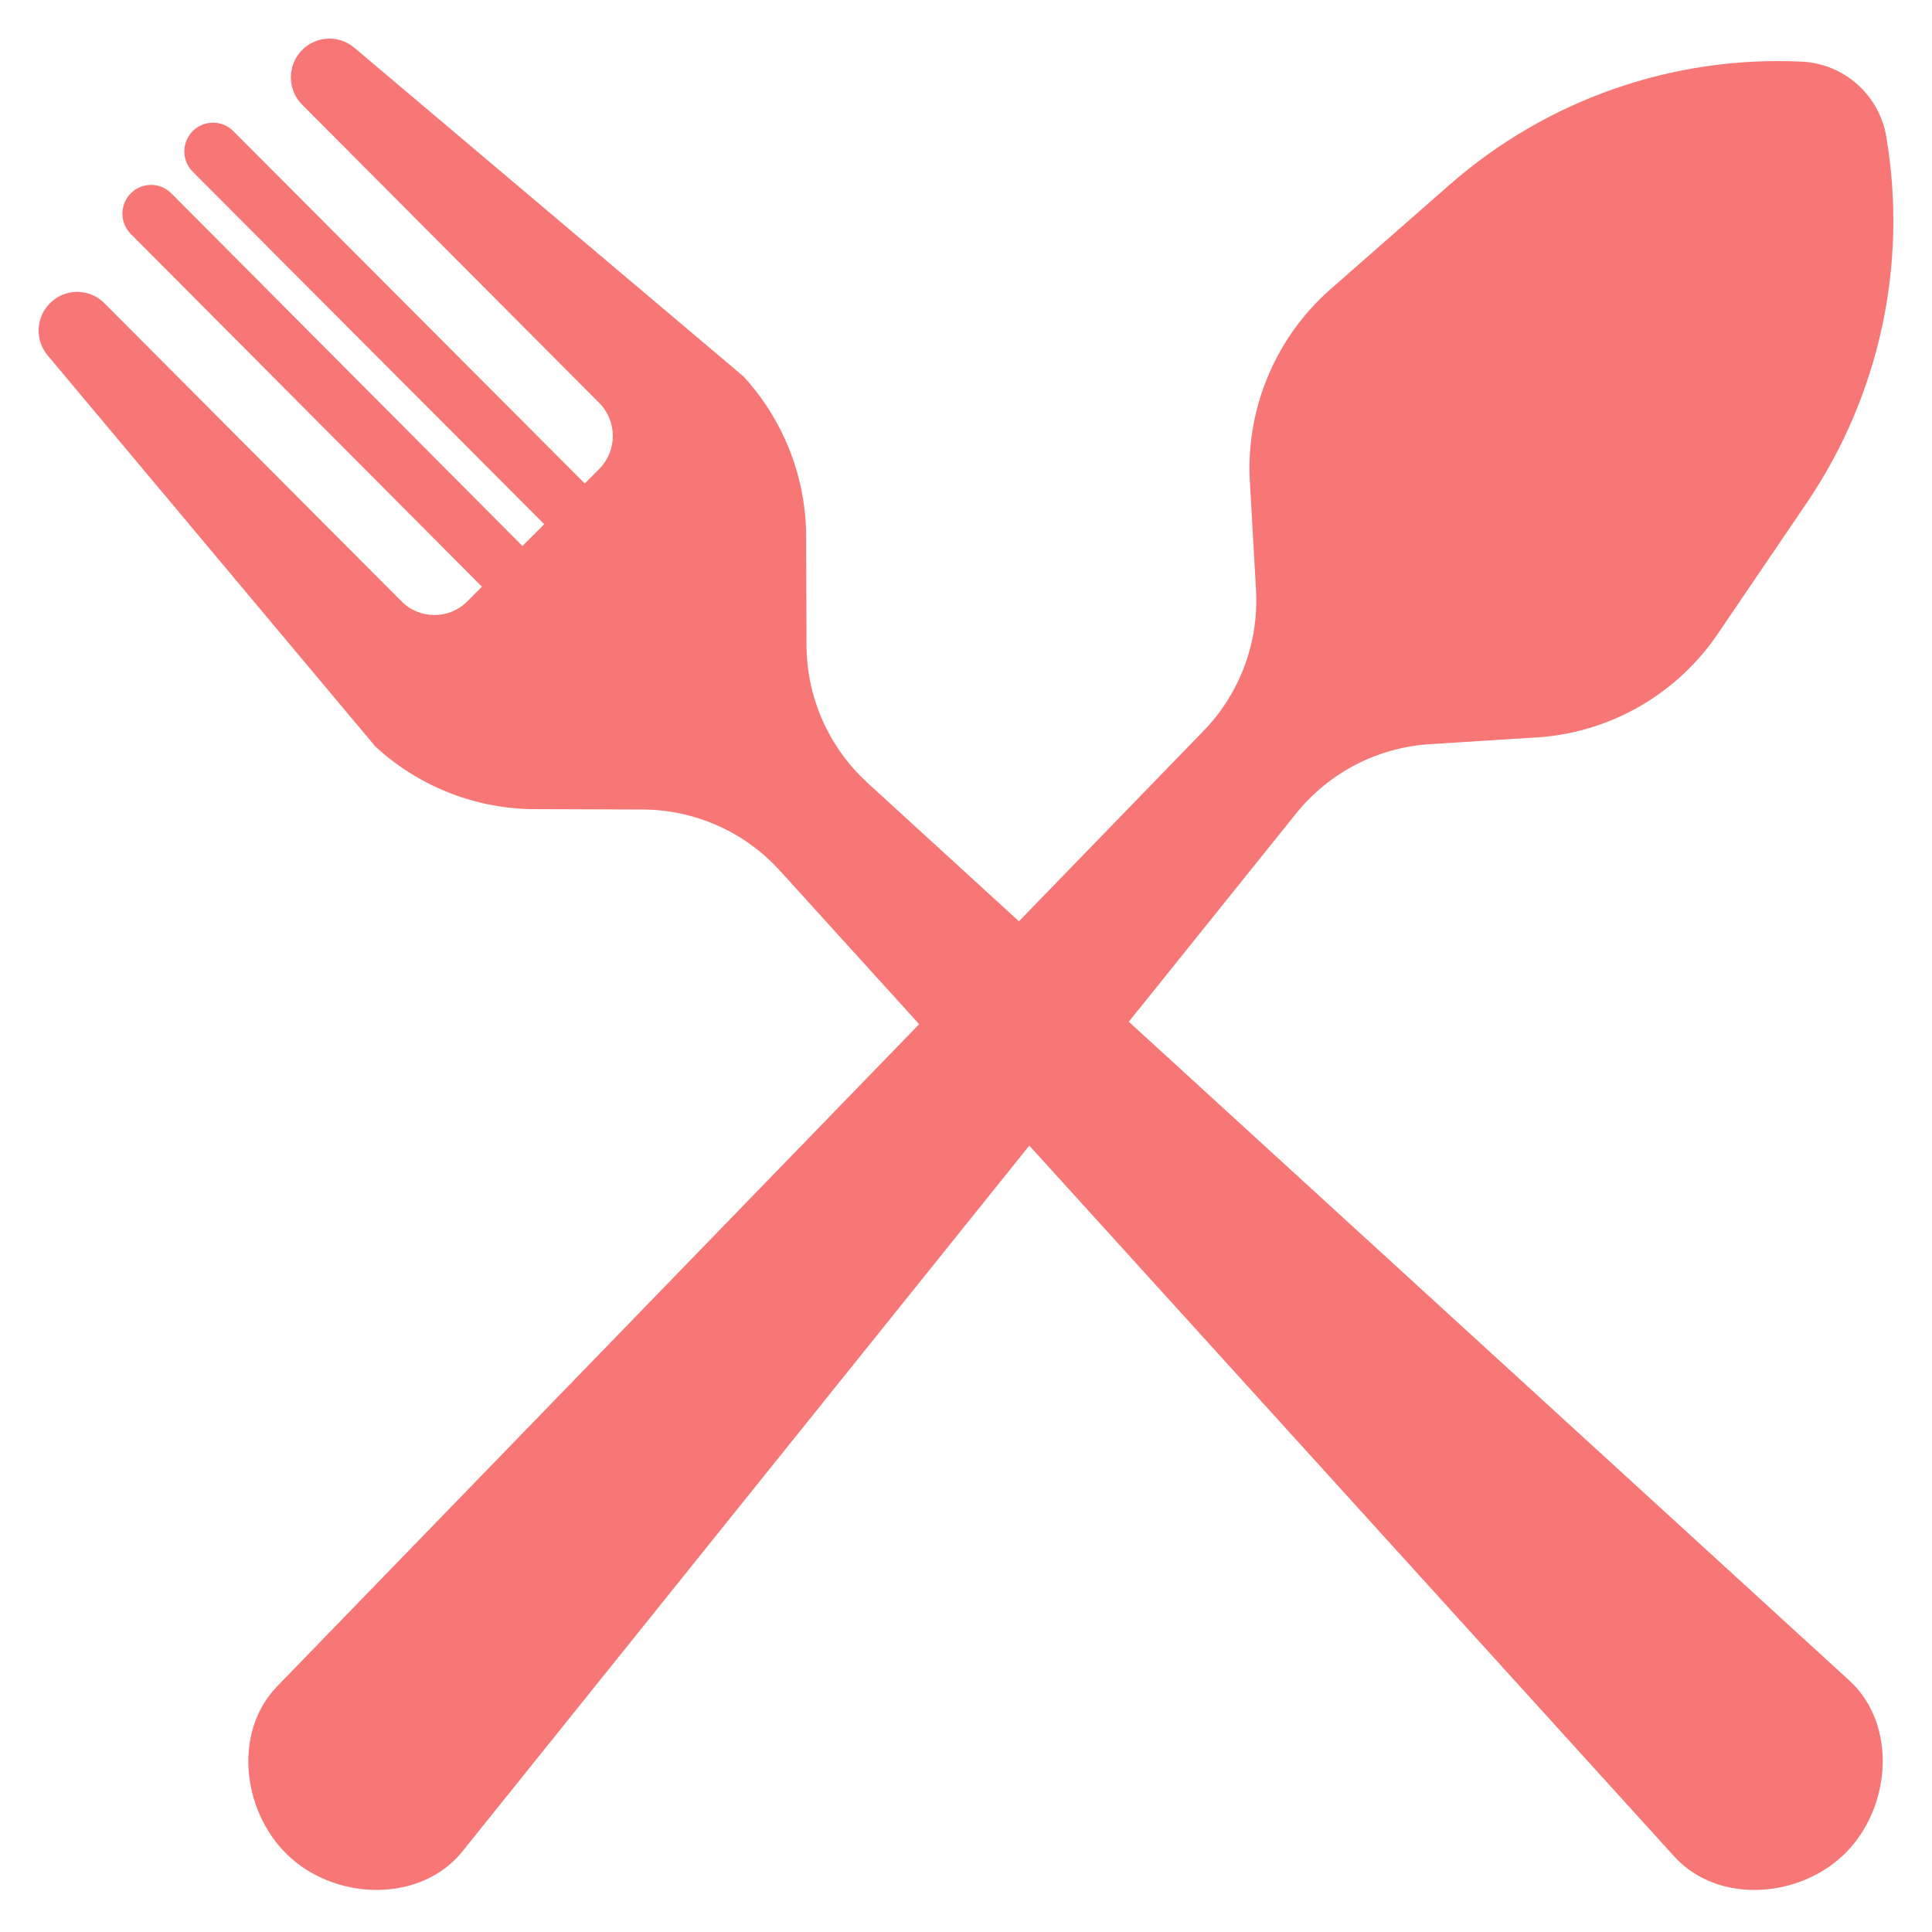 <svg width="20" height="20" viewBox="0 0 20 20" fill="none" xmlns="http://www.w3.org/2000/svg">
<path d="M5.726 5.519L6.146 5.098L2.415 1.357C2.299 1.241 2.111 1.241 1.995 1.357C1.879 1.474 1.879 1.662 1.995 1.778L5.726 5.519Z" fill="#F77777"/>
<path d="M5.065 6.15L5.485 5.729L1.773 2.001C1.657 1.885 1.47 1.885 1.354 2.001C1.238 2.118 1.238 2.306 1.354 2.422L5.065 6.15Z" fill="#F77777"/>
<path d="M8.345 5.506C8.331 4.904 8.097 4.333 7.697 3.897L3.668 0.494C3.509 0.36 3.275 0.37 3.128 0.517C2.972 0.674 2.972 0.928 3.128 1.084L6.202 4.17C6.391 4.359 6.391 4.666 6.202 4.856L4.838 6.225C4.65 6.414 4.344 6.414 4.156 6.225L1.081 3.139C0.926 2.982 0.673 2.982 0.517 3.139C0.37 3.286 0.36 3.521 0.494 3.68L3.884 7.726C4.318 8.127 4.887 8.362 5.487 8.376L6.652 8.38C7.19 8.382 7.704 8.609 8.068 9.007L17.336 19.223C17.789 19.715 18.635 19.654 19.107 19.18C19.578 18.706 19.64 17.857 19.15 17.402L8.974 8.098C8.577 7.732 8.35 7.217 8.349 6.676L8.345 5.506Z" fill="#F77777"/>
<path d="M15.961 7.63C16.697 7.567 17.366 7.175 17.782 6.562L18.702 5.208C19.455 4.099 19.751 2.74 19.527 1.416C19.491 1.2 19.381 1.01 19.227 0.873C19.072 0.735 18.872 0.649 18.653 0.638C17.317 0.574 16.009 1.032 15.002 1.916L13.773 2.994C13.217 3.483 12.909 4.196 12.936 4.937L13.002 6.105C13.033 6.645 12.838 7.173 12.463 7.562L2.863 17.463C2.401 17.947 2.513 18.791 3.012 19.235C3.511 19.679 4.359 19.69 4.782 19.172L13.422 8.415C13.762 7.996 14.261 7.738 14.798 7.704L15.961 7.63Z" fill="#F77777"/>
</svg>
